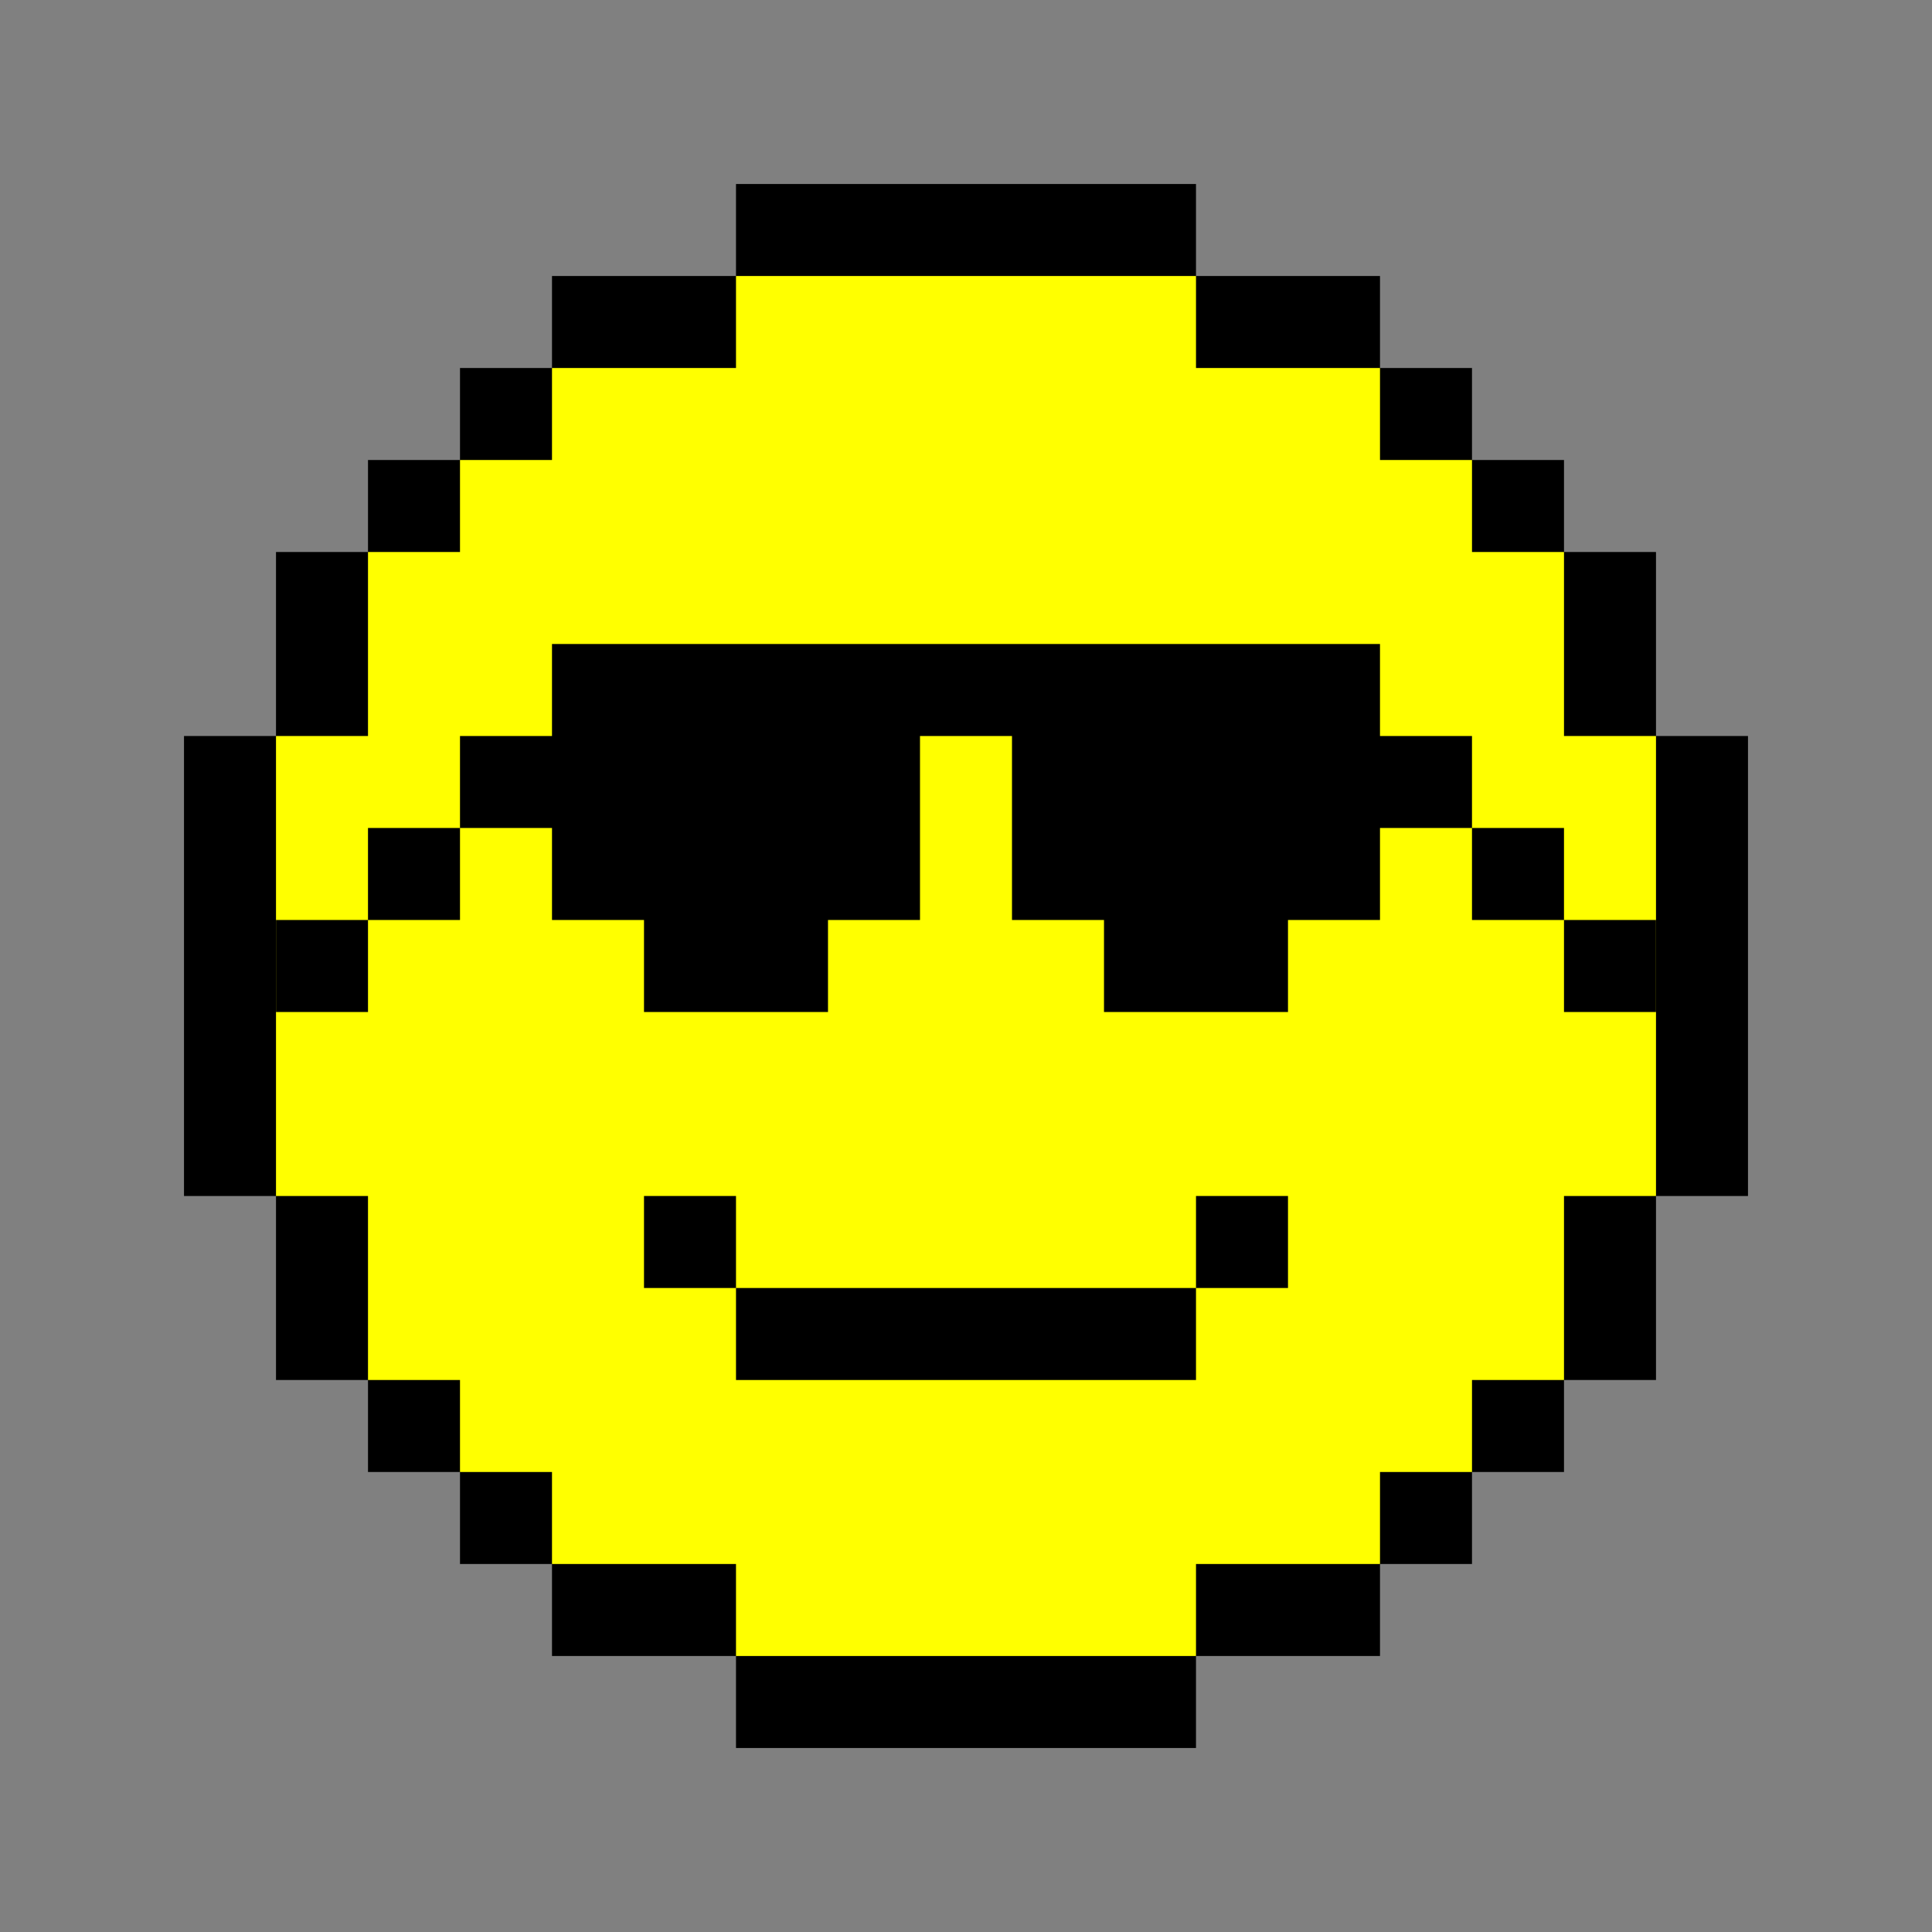 <svg xmlns="http://www.w3.org/2000/svg" width="21" height="21">
    <rect width="100%" height="100%" fill="#808080" stroke="none"/>
    <path d="M2 8v5h1v2h1v1h1v1h1v1h2v1h5v-1h2v-1h1v-1h1v-1h1v-2h1v-5h-1v-2h-1v-1h-1v-1h-1v-1h-2v-1h-5v1h-2v1h-1v1h-1v1h-1v2" fill="#000"/>
    <path d="M3 8v5h1v2h1v1h1v1h2v1h5v-1h2v-1h1v-1h1v-2h1v-5h-1v-2h-1v-1h-1v-1h-2v-1h-5v1h-2v1h-1v1h-1v2" fill="#ff0"/>
    <path d="M3 11h1v-1h1v-1h1v1h1v1h2v-1h1v-2h1v2h1v1h2v-1h1v-1h1v1h1v1h1v-1h-1v-1h-1v-1h-1v-1h-9v1h-1v1h-1v1h-1M7 13v1h1v1h5v-1h1v-1h-1v1h-5v-1" fill="#000"/>
</svg>
